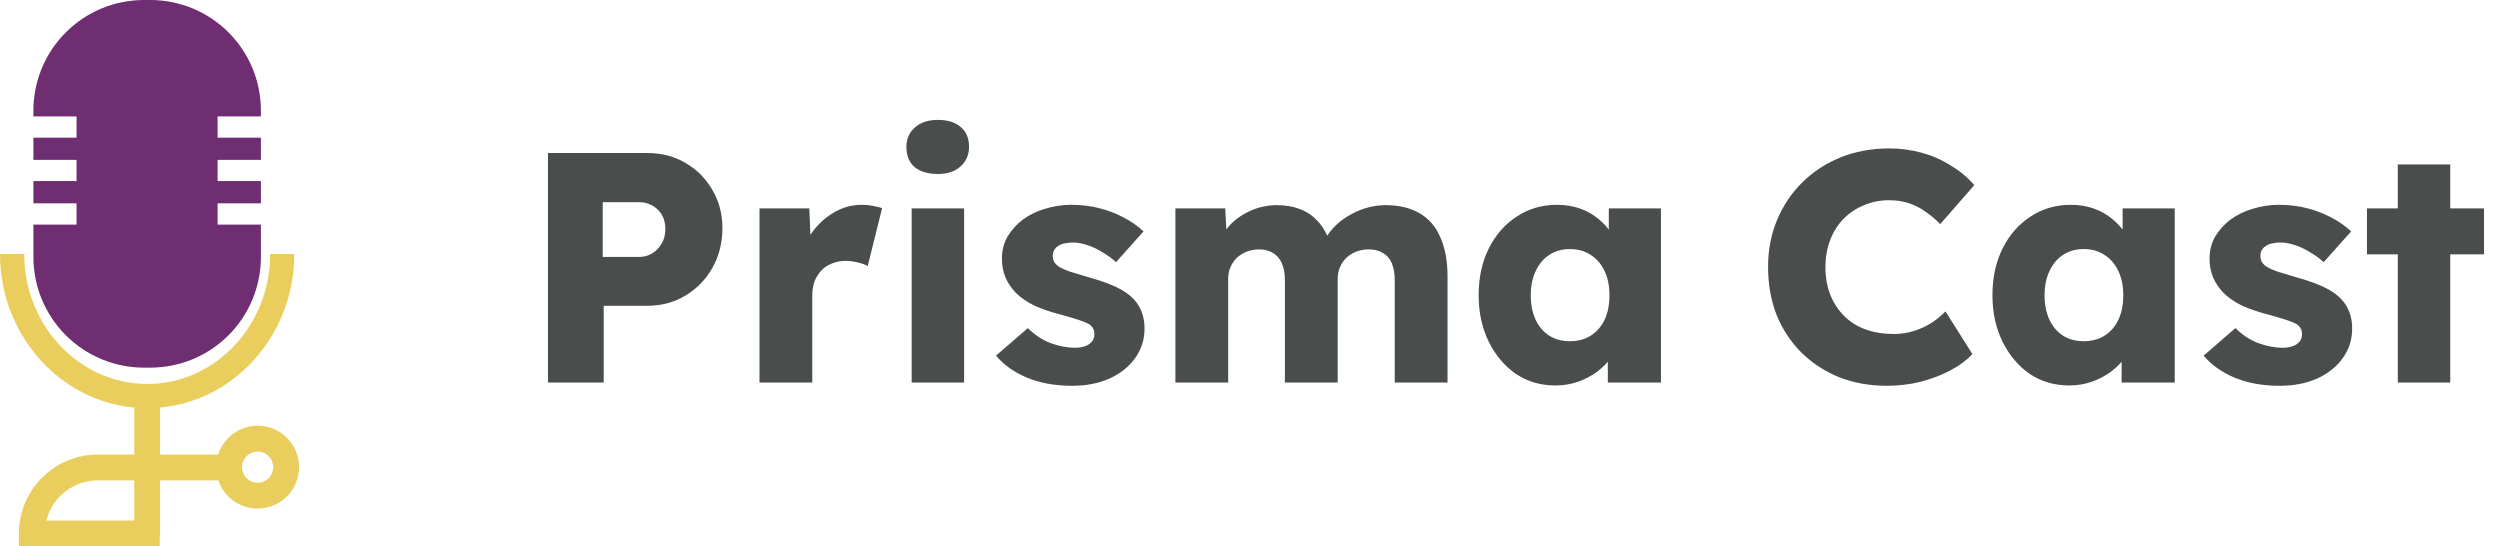 <svg width="183" height="40" viewBox="0 0 183 40" fill="none" xmlns="http://www.w3.org/2000/svg">
<path d="M10.539 26.912H11.005C13.152 26.912 15.21 26.059 16.728 24.541C18.246 23.023 19.099 20.965 19.099 18.818V16.439H15.928V14.885H19.099V13.256H15.928V11.703H19.099V10.075H15.928V8.521H19.099V8.094C19.099 5.948 18.246 3.889 16.728 2.371C15.21 0.853 13.152 0 11.005 0L10.539 0C8.393 0 6.334 0.853 4.816 2.371C3.298 3.889 2.445 5.948 2.445 8.094V8.521H5.603V10.075H2.446V11.703H5.603V13.256H2.446V14.885H5.603V16.439H2.446V18.819C2.446 20.965 3.299 23.024 4.817 24.541C6.334 26.059 8.393 26.912 10.539 26.912V26.912Z" fill="#6F2E72"/>
<path d="M18.859 31.162C18.216 31.163 17.591 31.367 17.072 31.746C16.552 32.125 16.167 32.658 15.97 33.27H11.719V29.835C17.217 29.335 21.544 24.482 21.544 18.593H19.777C19.777 23.84 15.739 28.106 10.776 28.106C5.814 28.106 1.776 23.838 1.776 18.593H0C0 24.482 4.328 29.331 9.825 29.835V33.27H7.161C5.629 33.272 4.159 33.882 3.075 34.966C1.992 36.05 1.383 37.52 1.382 39.053V40H11.691V39.194H11.719V35.164H15.983C16.162 35.693 16.483 36.162 16.911 36.52C17.339 36.878 17.857 37.111 18.409 37.194C18.961 37.276 19.525 37.205 20.039 36.988C20.553 36.77 20.997 36.416 21.323 35.962C21.648 35.509 21.842 34.975 21.884 34.418C21.925 33.862 21.812 33.305 21.558 32.808C21.303 32.312 20.916 31.895 20.44 31.604C19.964 31.313 19.417 31.159 18.859 31.159V31.162ZM9.825 38.102H3.393C3.605 37.263 4.091 36.519 4.773 35.987C5.456 35.455 6.296 35.165 7.161 35.164H9.825V38.102ZM18.859 35.337C18.633 35.337 18.413 35.27 18.225 35.145C18.037 35.02 17.891 34.842 17.804 34.633C17.718 34.425 17.695 34.195 17.739 33.974C17.783 33.753 17.892 33.549 18.051 33.39C18.211 33.23 18.414 33.121 18.636 33.078C18.857 33.033 19.087 33.056 19.295 33.143C19.503 33.229 19.682 33.375 19.807 33.563C19.932 33.751 19.999 33.971 19.999 34.197C19.998 34.499 19.878 34.789 19.664 35.003C19.451 35.216 19.161 35.337 18.859 35.337V35.337Z" fill="#EACE5D"/>
<path d="M40.112 28V11.2H47.36C48.416 11.2 49.352 11.44 50.168 11.92C51 12.4 51.656 13.056 52.136 13.888C52.632 14.72 52.88 15.656 52.88 16.696C52.88 17.784 52.632 18.76 52.136 19.624C51.656 20.472 51 21.144 50.168 21.64C49.352 22.136 48.416 22.384 47.36 22.384H44.192V28H40.112ZM44.12 18.808H46.784C47.136 18.808 47.456 18.72 47.744 18.544C48.032 18.368 48.264 18.128 48.44 17.824C48.616 17.52 48.704 17.168 48.704 16.768C48.704 16.352 48.616 16 48.44 15.712C48.264 15.424 48.032 15.2 47.744 15.04C47.456 14.88 47.136 14.8 46.784 14.8H44.12V18.808ZM55.595 28V15.256H59.243L59.411 19.408L58.691 18.616C58.883 17.928 59.195 17.312 59.627 16.768C60.075 16.224 60.595 15.792 61.187 15.472C61.779 15.152 62.411 14.992 63.083 14.992C63.371 14.992 63.635 15.016 63.875 15.064C64.131 15.112 64.363 15.168 64.571 15.232L63.515 19.48C63.339 19.368 63.099 19.28 62.795 19.216C62.507 19.136 62.203 19.096 61.883 19.096C61.531 19.096 61.203 19.16 60.899 19.288C60.595 19.4 60.339 19.568 60.131 19.792C59.923 20.016 59.755 20.28 59.627 20.584C59.515 20.888 59.459 21.232 59.459 21.616V28H55.595ZM66.733 28V15.256H70.573V28H66.733ZM68.653 12.736C67.933 12.736 67.365 12.568 66.948 12.232C66.549 11.88 66.349 11.384 66.349 10.744C66.349 10.168 66.556 9.696 66.972 9.328C67.388 8.96 67.948 8.776 68.653 8.776C69.373 8.776 69.933 8.952 70.332 9.304C70.733 9.64 70.933 10.12 70.933 10.744C70.933 11.336 70.725 11.816 70.308 12.184C69.909 12.552 69.356 12.736 68.653 12.736ZM78.477 28.24C77.229 28.24 76.125 28.04 75.165 27.64C74.221 27.24 73.469 26.704 72.909 26.032L75.237 24.016C75.733 24.512 76.293 24.88 76.917 25.12C77.541 25.344 78.133 25.456 78.693 25.456C78.917 25.456 79.117 25.432 79.293 25.384C79.469 25.336 79.613 25.272 79.725 25.192C79.853 25.096 79.949 24.992 80.013 24.88C80.077 24.752 80.109 24.608 80.109 24.448C80.109 24.128 79.965 23.88 79.677 23.704C79.533 23.624 79.293 23.528 78.957 23.416C78.621 23.304 78.189 23.176 77.661 23.032C76.909 22.84 76.253 22.616 75.693 22.36C75.149 22.088 74.701 21.776 74.349 21.424C74.029 21.088 73.781 20.72 73.605 20.32C73.429 19.904 73.341 19.44 73.341 18.928C73.341 18.336 73.477 17.8 73.749 17.32C74.037 16.84 74.413 16.424 74.877 16.072C75.357 15.72 75.901 15.456 76.509 15.28C77.133 15.088 77.773 14.992 78.429 14.992C79.133 14.992 79.805 15.072 80.445 15.232C81.085 15.392 81.677 15.616 82.221 15.904C82.781 16.192 83.277 16.536 83.709 16.936L81.693 19.192C81.405 18.92 81.077 18.68 80.709 18.472C80.357 18.248 79.989 18.072 79.605 17.944C79.221 17.816 78.869 17.752 78.549 17.752C78.309 17.752 78.093 17.776 77.901 17.824C77.725 17.856 77.573 17.92 77.445 18.016C77.317 18.096 77.221 18.2 77.157 18.328C77.093 18.44 77.061 18.576 77.061 18.736C77.061 18.896 77.101 19.048 77.181 19.192C77.277 19.336 77.405 19.456 77.565 19.552C77.725 19.648 77.981 19.76 78.333 19.888C78.685 20 79.165 20.144 79.773 20.32C80.525 20.528 81.173 20.76 81.717 21.016C82.261 21.272 82.693 21.576 83.013 21.928C83.269 22.2 83.461 22.52 83.589 22.888C83.717 23.24 83.781 23.624 83.781 24.04C83.781 24.856 83.549 25.584 83.085 26.224C82.637 26.848 82.013 27.344 81.213 27.712C80.413 28.064 79.501 28.24 78.477 28.24ZM86.039 28V15.256H89.687L89.807 17.56L89.303 17.584C89.495 17.168 89.735 16.8 90.023 16.48C90.327 16.16 90.663 15.896 91.031 15.688C91.415 15.464 91.807 15.296 92.207 15.184C92.623 15.072 93.039 15.016 93.455 15.016C94.079 15.016 94.647 15.112 95.159 15.304C95.671 15.496 96.119 15.808 96.503 16.24C96.887 16.656 97.191 17.224 97.415 17.944L96.815 17.896L97.007 17.512C97.215 17.128 97.479 16.784 97.799 16.48C98.135 16.16 98.503 15.896 98.903 15.688C99.303 15.464 99.719 15.296 100.151 15.184C100.583 15.072 100.999 15.016 101.399 15.016C102.407 15.016 103.247 15.216 103.919 15.616C104.591 16 105.095 16.584 105.431 17.368C105.783 18.152 105.959 19.104 105.959 20.224V28H102.095V20.536C102.095 20.024 102.023 19.6 101.879 19.264C101.735 18.928 101.519 18.68 101.231 18.52C100.959 18.344 100.615 18.256 100.199 18.256C99.863 18.256 99.551 18.312 99.263 18.424C98.991 18.536 98.751 18.688 98.543 18.88C98.351 19.072 98.199 19.296 98.087 19.552C97.975 19.808 97.919 20.096 97.919 20.416V28H94.055V20.512C94.055 20.032 93.983 19.624 93.839 19.288C93.695 18.952 93.479 18.696 93.191 18.52C92.903 18.344 92.567 18.256 92.183 18.256C91.847 18.256 91.535 18.312 91.247 18.424C90.975 18.536 90.735 18.688 90.527 18.88C90.335 19.072 90.183 19.296 90.071 19.552C89.959 19.808 89.903 20.088 89.903 20.392V28H86.039ZM113.853 28.216C112.781 28.216 111.821 27.936 110.973 27.376C110.141 26.8 109.477 26.016 108.981 25.024C108.485 24.016 108.237 22.88 108.237 21.616C108.237 20.32 108.485 19.176 108.981 18.184C109.477 17.192 110.157 16.416 111.021 15.856C111.885 15.28 112.869 14.992 113.973 14.992C114.581 14.992 115.133 15.08 115.629 15.256C116.141 15.432 116.589 15.68 116.973 16C117.357 16.304 117.685 16.664 117.957 17.08C118.229 17.48 118.429 17.912 118.557 18.376L117.765 18.28V15.256H121.581V28H117.693V24.928L118.557 24.904C118.429 25.352 118.221 25.776 117.933 26.176C117.645 26.576 117.293 26.928 116.877 27.232C116.461 27.536 115.997 27.776 115.485 27.952C114.973 28.128 114.429 28.216 113.853 28.216ZM114.909 24.976C115.501 24.976 116.013 24.84 116.445 24.568C116.877 24.296 117.213 23.912 117.453 23.416C117.693 22.904 117.813 22.304 117.813 21.616C117.813 20.928 117.693 20.336 117.453 19.84C117.213 19.328 116.877 18.936 116.445 18.664C116.013 18.376 115.501 18.232 114.909 18.232C114.333 18.232 113.829 18.376 113.397 18.664C112.981 18.936 112.653 19.328 112.413 19.84C112.173 20.336 112.053 20.928 112.053 21.616C112.053 22.304 112.173 22.904 112.413 23.416C112.653 23.912 112.981 24.296 113.397 24.568C113.829 24.84 114.333 24.976 114.909 24.976ZM138.135 28.24C136.871 28.24 135.703 28.032 134.631 27.616C133.575 27.184 132.655 26.584 131.871 25.816C131.087 25.032 130.479 24.112 130.047 23.056C129.631 21.984 129.423 20.808 129.423 19.528C129.423 18.28 129.647 17.128 130.095 16.072C130.543 15.016 131.159 14.104 131.943 13.336C132.743 12.552 133.679 11.944 134.751 11.512C135.839 11.08 137.023 10.864 138.303 10.864C139.103 10.864 139.887 10.968 140.655 11.176C141.423 11.384 142.135 11.696 142.791 12.112C143.463 12.512 144.039 12.992 144.519 13.552L142.023 16.408C141.687 16.056 141.327 15.752 140.943 15.496C140.575 15.224 140.167 15.016 139.719 14.872C139.271 14.728 138.791 14.656 138.279 14.656C137.639 14.656 137.031 14.776 136.455 15.016C135.895 15.24 135.399 15.568 134.967 16C134.551 16.416 134.223 16.928 133.983 17.536C133.743 18.144 133.623 18.824 133.623 19.576C133.623 20.312 133.743 20.984 133.983 21.592C134.223 22.184 134.559 22.696 134.991 23.128C135.423 23.56 135.943 23.888 136.551 24.112C137.175 24.336 137.863 24.448 138.615 24.448C139.127 24.448 139.615 24.376 140.079 24.232C140.543 24.088 140.967 23.896 141.351 23.656C141.751 23.4 142.103 23.112 142.407 22.792L144.375 25.912C143.975 26.36 143.439 26.76 142.767 27.112C142.111 27.464 141.375 27.744 140.559 27.952C139.759 28.144 138.951 28.24 138.135 28.24ZM151.463 28.216C150.391 28.216 149.431 27.936 148.583 27.376C147.751 26.8 147.087 26.016 146.591 25.024C146.095 24.016 145.847 22.88 145.847 21.616C145.847 20.32 146.095 19.176 146.591 18.184C147.087 17.192 147.767 16.416 148.631 15.856C149.495 15.28 150.479 14.992 151.583 14.992C152.191 14.992 152.743 15.08 153.239 15.256C153.751 15.432 154.199 15.68 154.583 16C154.967 16.304 155.295 16.664 155.567 17.08C155.839 17.48 156.039 17.912 156.167 18.376L155.375 18.28V15.256H159.191V28H155.303V24.928L156.167 24.904C156.039 25.352 155.831 25.776 155.543 26.176C155.255 26.576 154.903 26.928 154.487 27.232C154.071 27.536 153.607 27.776 153.095 27.952C152.583 28.128 152.039 28.216 151.463 28.216ZM152.519 24.976C153.111 24.976 153.623 24.84 154.055 24.568C154.487 24.296 154.823 23.912 155.063 23.416C155.303 22.904 155.423 22.304 155.423 21.616C155.423 20.928 155.303 20.336 155.063 19.84C154.823 19.328 154.487 18.936 154.055 18.664C153.623 18.376 153.111 18.232 152.519 18.232C151.943 18.232 151.439 18.376 151.007 18.664C150.591 18.936 150.263 19.328 150.023 19.84C149.783 20.336 149.663 20.928 149.663 21.616C149.663 22.304 149.783 22.904 150.023 23.416C150.263 23.912 150.591 24.296 151.007 24.568C151.439 24.84 151.943 24.976 152.519 24.976ZM166.875 28.24C165.627 28.24 164.523 28.04 163.563 27.64C162.619 27.24 161.867 26.704 161.307 26.032L163.635 24.016C164.131 24.512 164.691 24.88 165.315 25.12C165.939 25.344 166.531 25.456 167.091 25.456C167.315 25.456 167.515 25.432 167.691 25.384C167.867 25.336 168.011 25.272 168.123 25.192C168.251 25.096 168.347 24.992 168.411 24.88C168.475 24.752 168.507 24.608 168.507 24.448C168.507 24.128 168.363 23.88 168.075 23.704C167.931 23.624 167.691 23.528 167.355 23.416C167.019 23.304 166.587 23.176 166.059 23.032C165.307 22.84 164.651 22.616 164.091 22.36C163.547 22.088 163.099 21.776 162.747 21.424C162.427 21.088 162.179 20.72 162.003 20.32C161.827 19.904 161.739 19.44 161.739 18.928C161.739 18.336 161.875 17.8 162.147 17.32C162.435 16.84 162.811 16.424 163.275 16.072C163.755 15.72 164.299 15.456 164.907 15.28C165.531 15.088 166.171 14.992 166.827 14.992C167.531 14.992 168.203 15.072 168.843 15.232C169.483 15.392 170.075 15.616 170.619 15.904C171.179 16.192 171.675 16.536 172.107 16.936L170.091 19.192C169.803 18.92 169.475 18.68 169.107 18.472C168.755 18.248 168.387 18.072 168.003 17.944C167.619 17.816 167.267 17.752 166.947 17.752C166.707 17.752 166.491 17.776 166.299 17.824C166.123 17.856 165.971 17.92 165.843 18.016C165.715 18.096 165.619 18.2 165.555 18.328C165.491 18.44 165.459 18.576 165.459 18.736C165.459 18.896 165.499 19.048 165.579 19.192C165.675 19.336 165.803 19.456 165.963 19.552C166.123 19.648 166.379 19.76 166.731 19.888C167.083 20 167.563 20.144 168.171 20.32C168.923 20.528 169.571 20.76 170.115 21.016C170.659 21.272 171.091 21.576 171.411 21.928C171.667 22.2 171.859 22.52 171.987 22.888C172.115 23.24 172.179 23.624 172.179 24.04C172.179 24.856 171.947 25.584 171.483 26.224C171.035 26.848 170.411 27.344 169.611 27.712C168.811 28.064 167.899 28.24 166.875 28.24ZM175.518 28V12.04H179.358V28H175.518ZM173.262 18.616V15.256H181.83V18.616H173.262Z" fill="#494D4B"/>
</svg>
